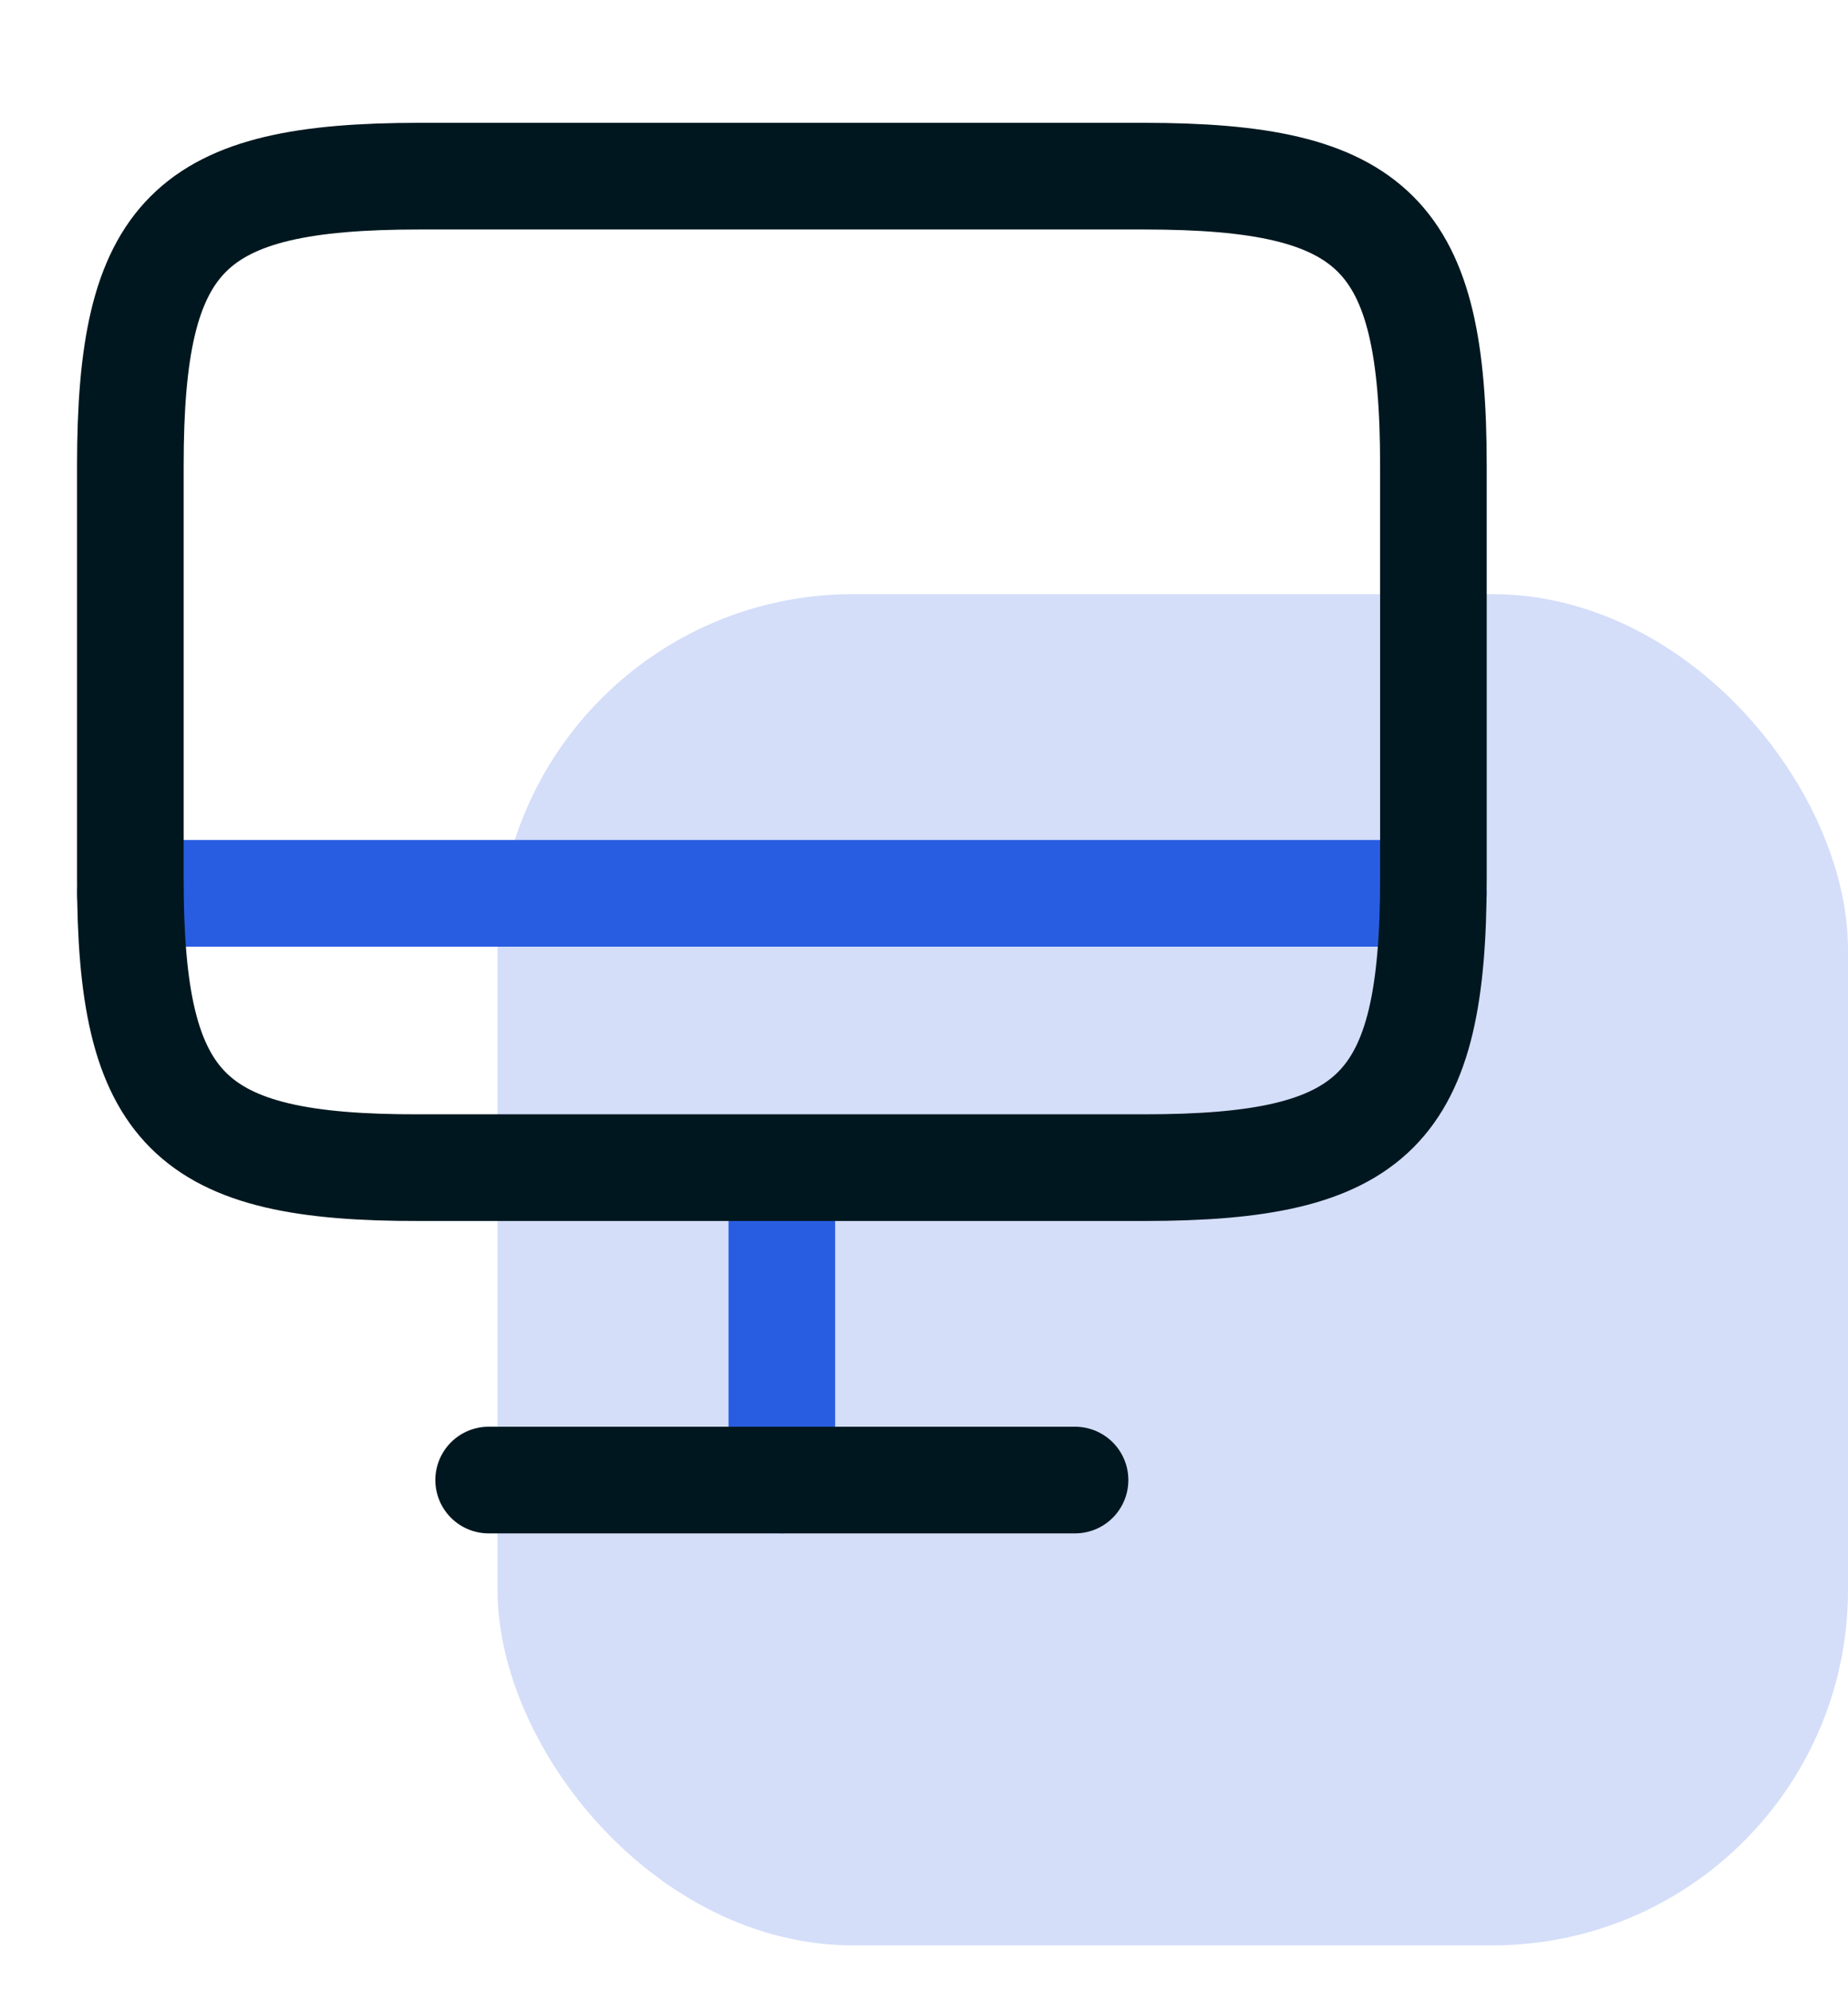 <svg width="26" height="28" viewBox="0 0 26 28" fill="none" xmlns="http://www.w3.org/2000/svg">
    <rect opacity="0.2" x="7" y="8.355" width="19" height="19" rx="5" fill="#295DE1"/>
    <path d="M11 16.43V20.811" stroke="#295DE1" stroke-width="1.5" stroke-linecap="round" stroke-linejoin="round"/>
    <path d="M1.834 12.562H20.167" stroke="#295DE1" stroke-width="1.5" stroke-linecap="round" stroke-linejoin="round"/>
    <path d="M5.904 2.477H16.088C19.352 2.477 20.167 3.292 20.167 6.547V12.349C20.167 15.612 19.352 16.419 16.097 16.419H5.904C2.65 16.428 1.834 15.612 1.834 12.358V6.547C1.834 3.292 2.65 2.477 5.904 2.477Z" stroke="#00171F" stroke-width="1.5" stroke-linecap="round" stroke-linejoin="round"/>
    <path d="M6.875 20.812H15.125" stroke="#00171F" stroke-width="1.5" stroke-linecap="round" stroke-linejoin="round"/>
</svg>
